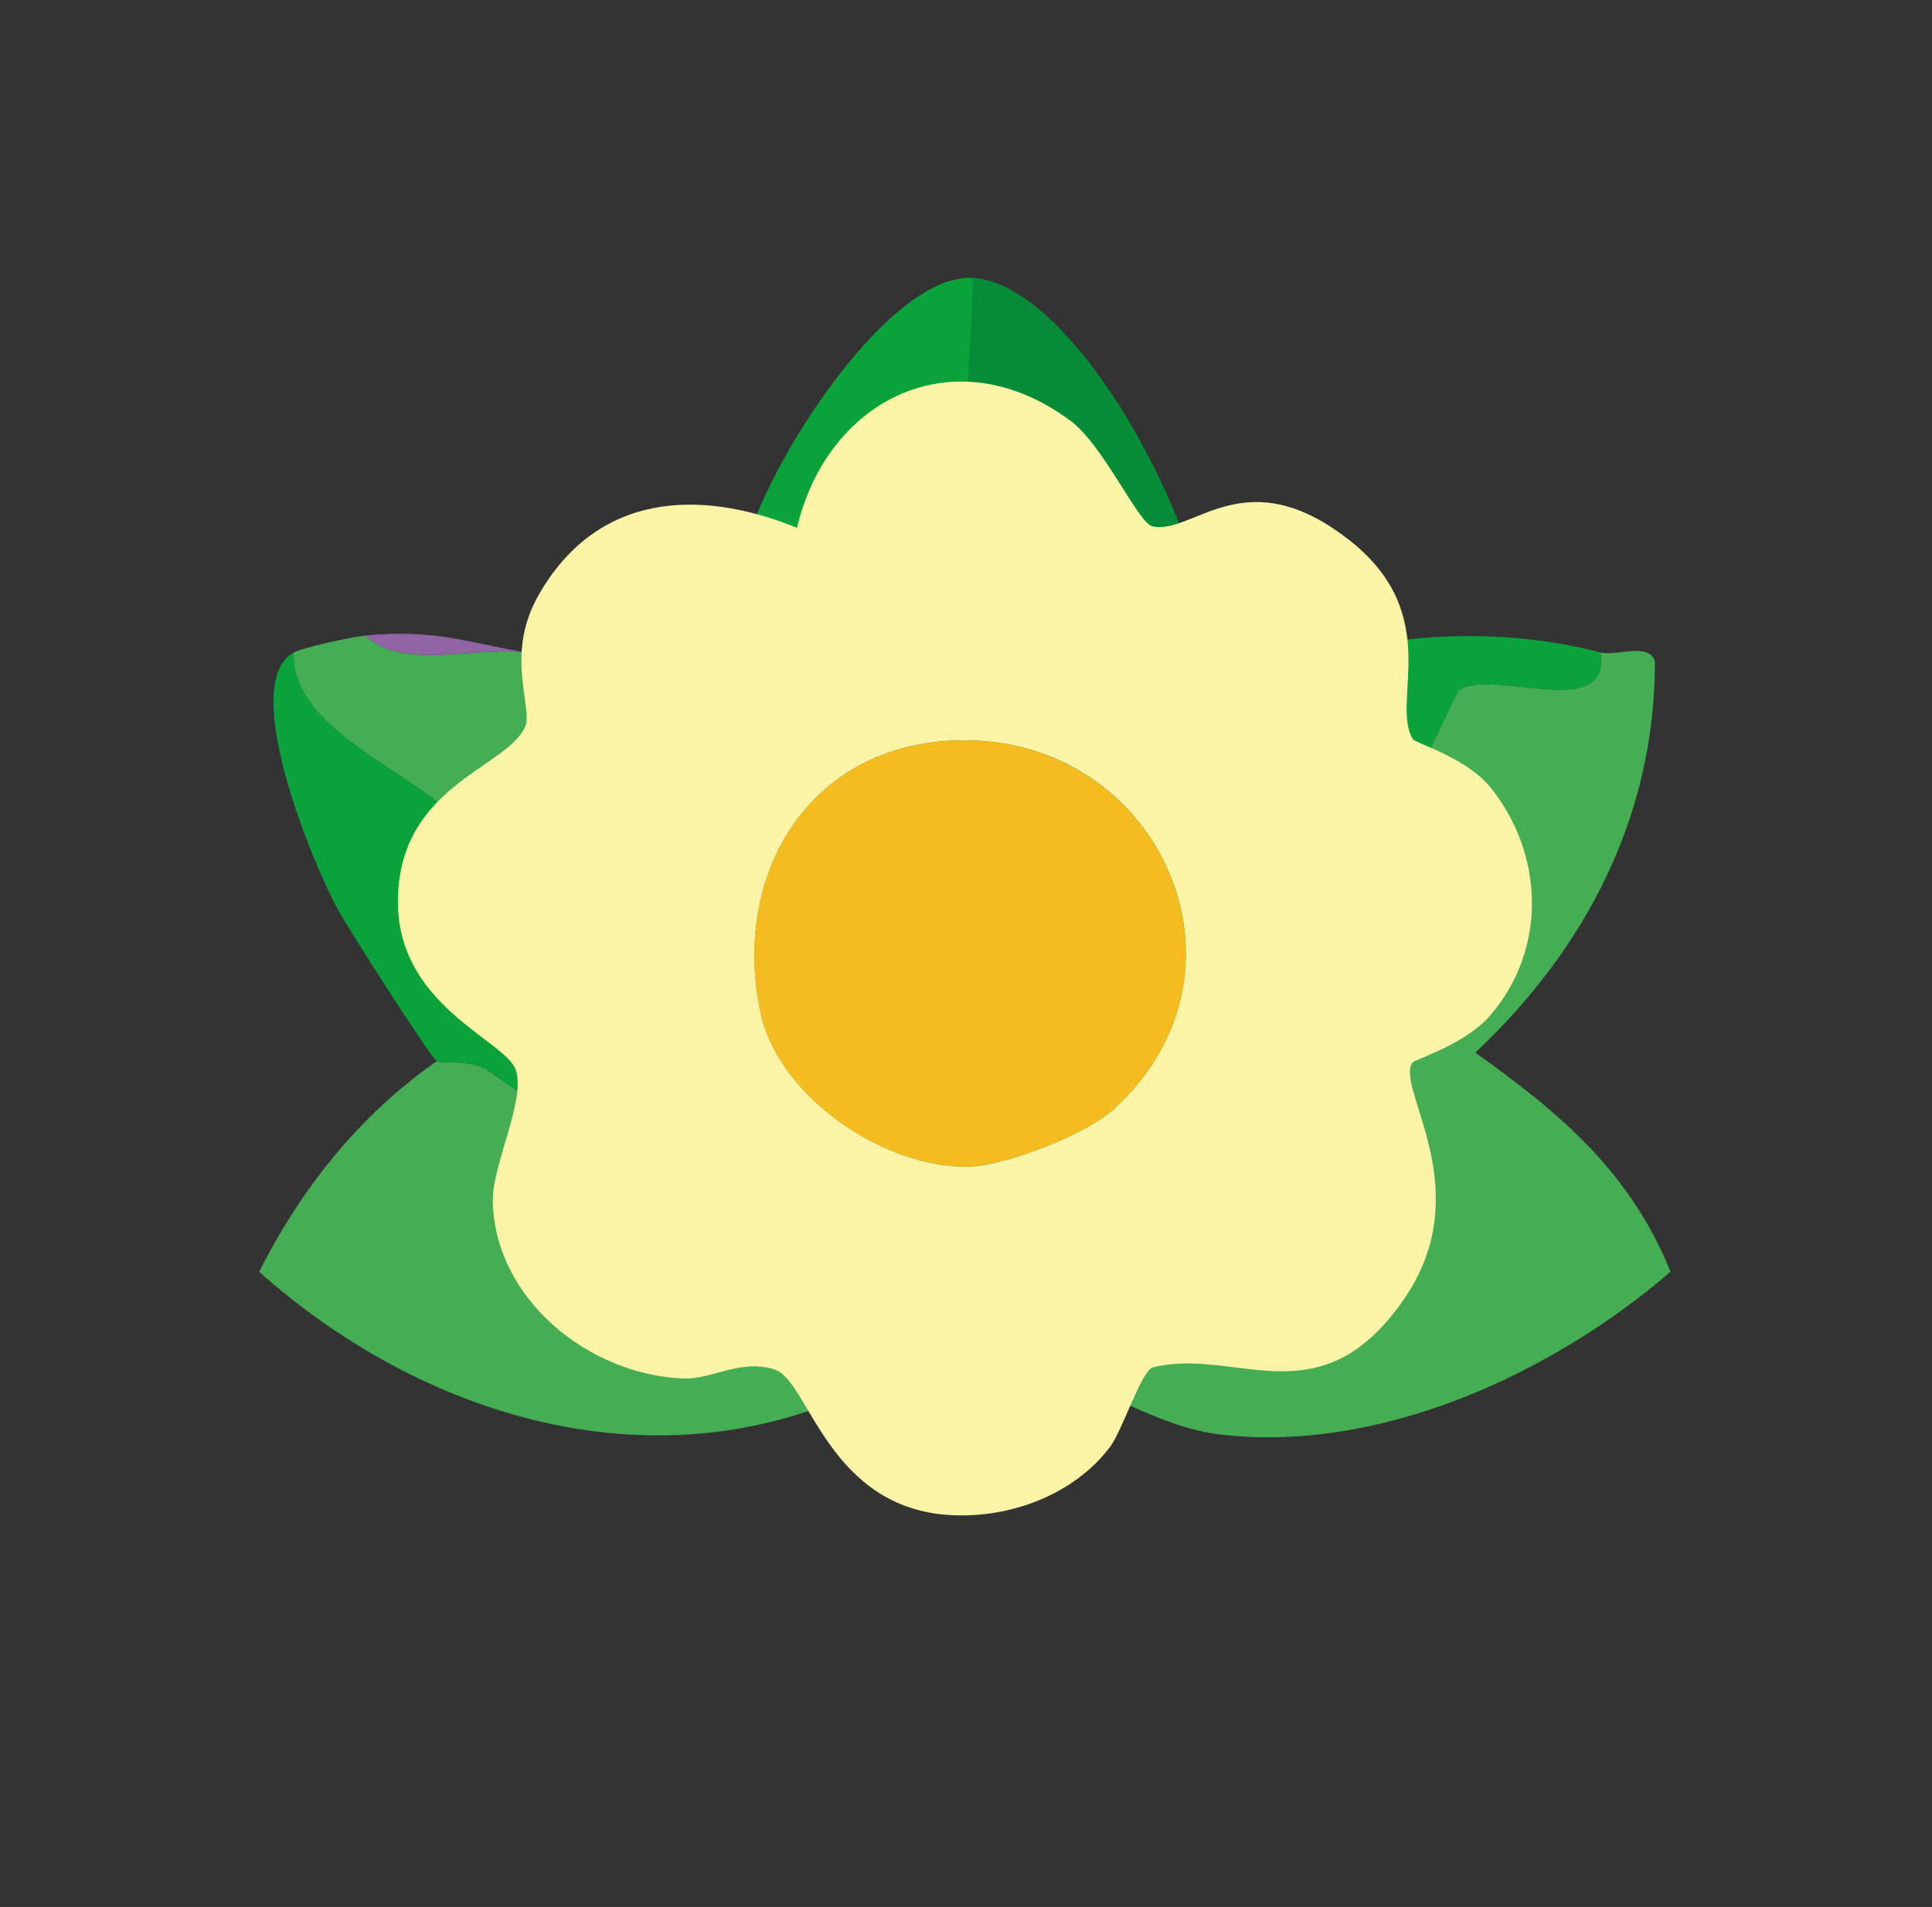 <svg width="78" height="77" viewBox="0 0 78 77" fill="none" xmlns="http://www.w3.org/2000/svg">
<rect x="0" y="0" width="78" height="77" fill="#333333" stroke="none"/>
<g clip-path="url(#clip0_320_2482)">
<path d="M14.746 25.66C16.224 27.086 19.212 26.085 21.251 26.347C24.629 26.903 26.849 27.05 29.923 29.096C30.755 35.408 36.008 42.839 37.883 49.028C40.06 49.544 39.009 48.069 39.317 47.655C39.402 47.54 39.889 47.763 40.039 47.655C43.308 45.301 45.102 41.672 48.328 38.7C50.612 36.596 54.317 34.792 56.321 32.555C57.424 31.325 58.703 27.974 58.941 27.833C60.358 26.994 65.03 29.163 64.609 26.347C65.24 26.516 66.58 25.906 66.813 26.716C66.824 32.867 64.07 38.271 59.561 42.502C63.03 44.97 65.847 47.378 67.442 51.352C62.737 55.417 55.69 58.74 49.131 57.906C45.764 57.479 40.994 53.889 38.95 53.891C37.346 53.891 35.084 56.064 33.317 56.732C25.212 59.799 16.555 56.786 10.464 51.353C12.141 48.017 14.503 45.032 17.635 42.847C17.809 42.968 19.029 42.75 19.722 43.239C23.497 45.906 25.944 47.357 30.464 48.86C31.174 49.097 36.672 51.511 35.696 49.386C34.849 47.54 28.475 43.699 26.56 41.919C23.778 39.331 20.881 35.381 18.105 32.777C16.188 30.977 11.739 29.302 11.854 26.349C12.207 26.152 14.199 25.715 14.746 25.662V25.66Z" fill="#45AE54"/>
<path d="M48.712 29.096C44.174 33.297 41.999 42.04 40.039 47.656C39.889 47.763 39.402 47.54 39.317 47.656L37.872 39.751V26.69C37.872 26.447 38.565 25.544 38.622 24.653C38.913 20.191 39.061 15.682 39.317 11.222C44.086 11.588 50.483 24.636 48.712 29.094V29.096Z" fill="#048C38"/>
<path d="M39.317 11.224C39.061 15.684 38.913 20.193 38.622 24.655C38.565 25.546 37.872 26.447 37.872 26.692V39.753L39.317 47.657C39.009 48.071 40.06 49.546 37.883 49.03C36.008 42.841 30.755 35.408 29.923 29.098C29.704 27.435 29.738 24.285 29.986 22.626C30.452 19.53 35.727 10.95 39.317 11.226V11.224Z" fill="#09A23B"/>
<path d="M11.854 26.347C11.739 29.3 16.188 30.975 18.105 32.775C20.881 35.381 23.778 39.33 26.56 41.917C28.473 43.697 34.849 47.538 35.696 49.384C36.67 51.509 31.172 49.095 30.464 48.858C25.944 47.353 23.497 45.904 19.722 43.237C19.029 42.748 17.809 42.966 17.635 42.845C17.329 42.629 14.026 37.441 13.622 36.696C12.636 34.879 9.602 27.604 11.854 26.347Z" fill="#09A23B"/>
<path d="M64.611 26.347C65.032 29.165 60.36 26.996 58.943 27.833C58.705 27.974 57.426 31.325 56.323 32.555C54.317 34.792 50.614 36.596 48.33 38.7C45.104 41.672 43.308 45.301 40.041 47.655C41.999 42.04 44.176 33.296 48.714 29.096C52.604 25.492 59.76 25.051 64.612 26.347H64.611Z" fill="#09A23B"/>
<path d="M21.251 26.347C19.212 26.085 16.226 27.086 14.746 25.66C17.566 25.384 18.952 25.968 21.251 26.347Z" fill="#9164A6"/>
<path d="M57.041 29.847C57.139 30.005 59.213 30.592 60.189 31.812C62.329 34.492 62.472 38.278 60.193 40.97C59.165 42.184 57.13 42.762 57.022 42.912C56.302 43.919 59.754 48.06 56.651 52.505C53.257 57.363 49.932 54.38 46.548 55.211C46.086 55.325 45.324 57.754 44.809 58.434C43.352 60.353 40.798 61.304 38.403 61.179C33.431 60.919 32.658 55.766 31.294 55.307C29.923 54.849 28.739 55.7 27.615 55.662C23.819 55.535 19.988 52.493 19.895 48.52C19.861 47.045 21.226 44.458 20.827 43.212C20.434 41.986 15.901 40.6 16.067 36.165C16.232 31.729 20.365 31.029 21.183 29.389C21.57 28.613 20.342 26.507 21.734 24.047C24.053 19.948 28.154 19.677 32.177 21.311C33.404 16.098 38.557 13.52 43.231 16.999C44.542 17.977 45.955 21.113 46.513 21.247C48.157 21.642 50.275 18.462 54.531 21.854C58.318 24.87 56.117 28.364 57.043 29.845L57.041 29.847ZM44.925 44.818C51.222 39.172 46.7 29.442 38.362 29.906C32.568 30.228 29.557 35.358 30.695 40.848C31.399 44.252 35.596 47.109 38.988 47.111C40.515 47.111 43.789 45.838 44.927 44.818H44.925Z" fill="#FBF3A5"/>
<path d="M44.925 44.818C43.787 45.838 40.515 47.111 38.986 47.111C35.596 47.111 31.399 44.252 30.693 40.848C29.555 35.36 32.566 30.23 38.361 29.906C46.698 29.444 51.22 39.173 44.923 44.818H44.925Z" fill="#F5BC21"/>
</g>
<defs>
<clipPath id="clip0_320_2482">
<rect x="0.741" y="0.286" width="76.429" height="76.429" rx="25" fill="white"/>
</clipPath>
</defs>
</svg>
